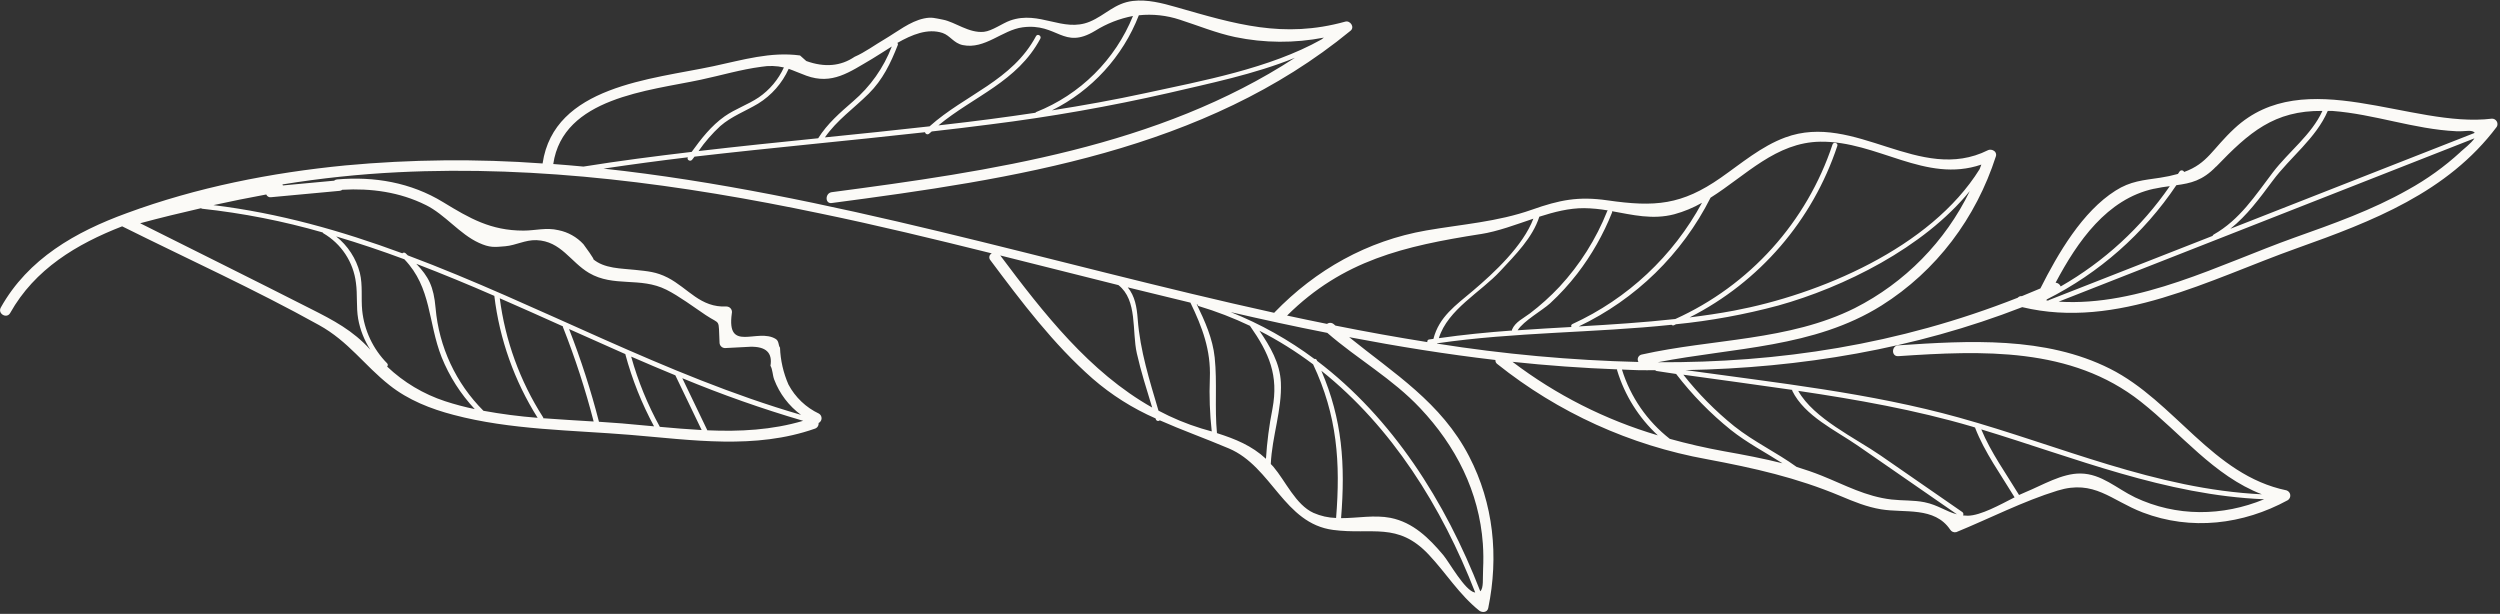 <svg width="843" height="207" viewBox="0 0 843 207" fill="none" xmlns="http://www.w3.org/2000/svg">
<rect x="0" y="0" width="843" height="207" fill="#333333" stroke="none"/>
<g clip-path="url(#clip0_250_1642)">
<path fill-rule="evenodd" clip-rule="evenodd" d="M3.43 105.55C11.74 90.72 25.89 82.27 41.19 76.32C63.27 87.32 86.01 97.63 107.58 109.62C117.58 115.16 122.77 123.13 131.36 129.9C137.66 134.9 145.27 137.9 152.96 139.9C172.13 144.99 192.96 145.02 212.6 146.64C233.44 148.36 254.6 151.64 274.8 144.54C275.19 144.41 275.525 144.151 275.749 143.806C275.972 143.461 276.072 143.049 276.03 142.64C276.321 142.497 276.567 142.279 276.744 142.007C276.921 141.736 277.021 141.422 277.034 141.099C277.048 140.775 276.974 140.454 276.82 140.169C276.666 139.884 276.438 139.646 276.16 139.48C271.755 137.402 268.141 133.953 265.86 129.65C264.142 125.725 263.178 121.512 263.02 117.23C262.39 116.44 262.75 115.02 261.56 114.29C255.43 110.51 244.89 119.11 246.77 105.66C246.836 105.39 246.84 105.11 246.784 104.838C246.727 104.566 246.611 104.311 246.443 104.09C246.276 103.868 246.061 103.687 245.815 103.559C245.569 103.431 245.297 103.36 245.02 103.35C236.12 103.79 232.14 97.24 225.16 93.62C221.24 91.62 218.43 91.47 214.16 91C209.65 90.49 203.68 90.65 199.87 87.26C201.24 88.48 196.8 82.41 196.73 82.34C194.494 79.924 191.556 78.273 188.33 77.62C184.18 76.62 180.53 77.77 176.49 77.76C165.49 77.76 158.36 73.62 149.41 68.16C138.55 61.53 126.17 59.41 113.65 60.51C113.281 60.543 112.932 60.69 112.65 60.93L95.4 62.53C95.359 62.411 95.305 62.297 95.24 62.19C108.133 60.096 121.134 58.724 134.18 58.08C182.01 55.71 229.8 62.17 276.52 71.97C295.88 75.97 315.16 80.65 334.43 85.44C334.225 85.537 334.046 85.68 333.906 85.858C333.766 86.036 333.669 86.244 333.622 86.466C333.576 86.688 333.581 86.917 333.638 87.136C333.695 87.356 333.802 87.559 333.95 87.73C344.47 101.8 355.17 116.01 368.42 127.66C374.782 133.183 381.943 137.711 389.66 141.09L389.75 141.37C389.788 141.502 389.859 141.622 389.957 141.719C390.055 141.816 390.176 141.885 390.309 141.922C390.441 141.958 390.581 141.959 390.715 141.926C390.848 141.892 390.97 141.825 391.07 141.73C398.45 145.01 406.14 147.73 414.41 151.23C428.91 157.41 432.94 176.5 449.53 178.69C462.65 180.42 471.28 175.89 481.77 187.02C487.67 193.29 491.98 200.42 498.77 205.88C499.77 206.67 501.52 206.55 501.83 205.06C505.42 187.64 503.65 169.82 495.39 153.89C486.02 135.75 470.02 125.9 454.93 113.69C471.29 116.81 487.72 119.46 504.26 121.39C504.232 121.644 504.273 121.901 504.376 122.134C504.48 122.368 504.643 122.57 504.85 122.72C525.398 139.135 549.709 150.177 575.59 154.85C591.52 157.85 605.68 161 620.7 167.29C625.19 169.18 629.44 170.93 634.29 171.74C642.23 173.06 652.29 170.74 657.6 178.59C657.808 178.935 658.122 179.204 658.495 179.355C658.868 179.507 659.281 179.533 659.67 179.43C670.9 174.83 682.21 169 693.82 165.43C706.21 161.62 711.82 168.7 722.55 172.81C738.84 179.02 756.33 176.89 771.43 168.67C771.726 168.482 771.963 168.215 772.113 167.898C772.263 167.581 772.32 167.228 772.277 166.88C772.234 166.532 772.093 166.204 771.87 165.933C771.648 165.662 771.353 165.46 771.02 165.35C746.02 160.19 733.36 135.35 711.52 124.35C689.68 113.35 663.88 114.85 640.09 116.45C637.75 116.6 637.73 120.27 640.09 120.1C668.31 118.2 698.4 116.91 721.85 135.42C735.52 146.2 746.46 160.42 762.7 166.68C727.03 164.98 694.57 150.28 660.55 140.8C630.63 132.47 599.17 129.1 568.36 124.8C607.21 124.08 645.64 117.68 681.89 103.57C713.89 111.26 745.11 94.17 774.63 83.66C799.9 74.66 825.29 64.9 841.91 42.76C842.069 42.481 842.152 42.165 842.151 41.844C842.15 41.522 842.065 41.207 841.904 40.929C841.743 40.651 841.512 40.42 841.234 40.258C840.956 40.097 840.641 40.012 840.32 40.01C813.1 43.37 777.18 21.27 753.48 43.29C745.93 50.29 744.48 55.1 736.48 57.99C736.421 57.843 736.323 57.715 736.197 57.62C736.071 57.525 735.921 57.465 735.763 57.449C735.606 57.433 735.447 57.459 735.304 57.526C735.16 57.594 735.038 57.699 734.95 57.83C734.77 58.12 734.58 58.38 734.4 58.65C732.429 59.201 730.425 59.629 728.4 59.93C722.66 60.79 718.4 61.06 713.33 64.3C702.2 71.35 694.02 85.35 688.02 97.26C685.95 98.15 683.87 99.02 681.79 99.85C681.528 99.821 681.263 99.856 681.017 99.951C680.772 100.047 680.553 100.201 680.38 100.4C640.1 116.28 599.65 122.35 559.02 122.15C584.61 117.15 611.64 117.31 634.42 103.04C653.02 91.35 666.32 73.5 673.02 52.69C673.148 52.292 673.114 51.86 672.927 51.486C672.74 51.112 672.415 50.827 672.02 50.69C671.912 50.61 671.784 50.562 671.65 50.55C671.215 50.427 670.751 50.463 670.34 50.65C647.34 62.14 625.5 37.65 601.98 46.35C593.88 49.35 587.22 55.07 580.24 59.94C567.08 69.13 558.07 69.87 542.06 67.56C532.2 66.14 525.87 67.42 516.56 70.71C504.9 74.82 493.04 75.61 480.94 77.71C461.06 81.18 443.7 90.92 429.73 105.38C429.73 105.38 429.73 105.45 429.66 105.48C354.52 88.96 279.02 65.05 203.51 56.86C212.977 55.447 222.457 54.173 231.95 53.04C231.45 53.9 232.81 54.67 233.42 53.82C233.67 53.47 233.94 53.13 234.19 52.82C260.06 49.82 286.02 47.48 311.92 44.58C311.945 44.73 312.009 44.87 312.107 44.986C312.205 45.102 312.333 45.189 312.477 45.239C312.62 45.288 312.774 45.297 312.923 45.266C313.071 45.234 313.209 45.163 313.32 45.06C313.59 44.8 313.89 44.58 314.17 44.33C320.75 43.59 327.34 42.81 333.91 41.95C354.138 39.424 374.226 35.886 394.1 31.35C407.63 28.17 423.1 25.02 436.64 19.49C390.64 49.49 334.23 57.7 280.47 64.8C278.17 65.11 278.14 68.8 280.47 68.46C341.82 60.35 406.09 50.86 455.42 10.35C456.88 9.15 455.3 6.83 453.64 7.29C432.64 13.11 416.53 8.1 396.54 2.38C391.91 1.06 386.88 -0.26 382 0.32C375.88 1.04 372.74 5.11 367.44 7.32C358.39 11.04 350.51 3.43 340.64 6.92C338.01 7.85 334.56 10.43 331.78 10.73C326.73 11.25 322.09 7.42 317.96 6.63C315.2 6.11 314.17 5.68 311.57 6.22C306.82 7.22 302.43 10.79 298.3 13.22C295.09 15.09 291.61 17.67 288.17 19.15C283.503 22.33 278.073 22.807 271.88 20.58L269.77 18.7C259.83 17.38 250.62 20.17 240.52 22.33C219.6 26.79 186.81 28.97 182.96 55.12C160.806 53.505 138.557 53.725 116.44 55.78C91.44 58.22 66.35 63.17 42.75 71.87C25.49 78.16 9.49 87.23 0.27 103.7C-0.89 105.77 2.27 107.61 3.43 105.55ZM337.29 86.14C350.57 89.45 363.85 92.81 377.14 96.14C383.63 101.23 381.65 111.64 383.34 119.14C384.73 125.3 386.67 131.36 388.51 137.42C367.38 125.52 351.81 105.53 337.29 86.14ZM390.64 138.47C387.64 128.3 384.45 118.31 383.64 107.65C383.32 103.41 382.69 99.88 380.28 96.9C387.32 98.647 394.363 100.363 401.41 102.05C405.41 110.34 408.33 118.05 407.96 127.48C407.722 133.488 407.936 139.504 408.6 145.48L405.12 144.48C400.112 142.945 395.263 140.933 390.64 138.47ZM410.36 146.05C409.54 137.52 410.47 129.05 409.6 120.6C408.94 114.19 406.3 108.3 403.53 102.6H403.75C403.766 102.748 403.826 102.888 403.922 103.002C404.019 103.116 404.147 103.199 404.29 103.24C410.181 105.008 415.928 107.224 421.48 109.87C427.97 119.13 431.19 126.52 429.07 137.87C427.965 143.428 427.233 149.054 426.88 154.71C422.08 150.25 416.54 148.02 410.36 146.05ZM442.9 172.94C436.9 170.2 433.5 162.23 429.37 157.37C429.09 157.03 428.8 156.77 428.51 156.46C428.91 147.26 432.32 138.11 431.91 129.01C431.63 122.49 428.29 116.8 424.68 111.53C431.028 114.775 437.084 118.562 442.78 122.85C450.92 140.11 452.04 155.95 450.53 174.66C447.9 174.585 445.308 174.001 442.9 172.94ZM486.68 187.18C481.85 181.45 476.54 176.18 468.93 174.63C463.42 173.55 457.78 174.73 452.21 174.72C453.68 156.6 452.63 141.45 445.56 125.02C469.26 143.93 486.17 170.81 497.44 199.79C497.394 199.785 497.347 199.785 497.3 199.79C493.96 199.18 488.67 189.55 486.68 187.18ZM478.9 137.65C490.88 150.35 498.76 165.75 500.02 183.35C500.212 186.186 500.238 189.031 500.1 191.87C499.94 195.18 500.33 198.28 499.15 199.38C487.35 169.02 469.48 140.93 444.15 121.71L444.01 121.41C443.948 121.261 443.832 121.141 443.686 121.073C443.54 121.004 443.374 120.993 443.22 121.04C434.548 114.571 425.068 109.263 415.02 105.25C425.85 107.75 436.69 110.12 447.57 112.25C457.8 121.14 469.52 127.66 478.9 137.65ZM510.02 122.01C521.72 123.257 533.48 124.103 545.3 124.55C545.3 124.66 545.22 124.76 545.3 124.89C547.843 133.284 552.579 140.847 559.02 146.8C541.32 141.573 524.717 133.173 510.02 122.01ZM563.09 148.01C555.437 142.044 549.794 133.878 546.92 124.61C548.81 124.67 550.69 124.79 552.58 124.83C554.47 124.87 556.3 124.83 558.16 124.83C558.205 124.902 558.265 124.963 558.336 125.01C558.406 125.056 558.486 125.087 558.57 125.1C560.77 125.43 562.98 125.74 565.19 126.1C570.561 133.098 576.748 139.429 583.62 144.96C589.07 149.3 595.23 152.5 601.05 156.22C594.55 154.59 588.02 153.35 581.32 152.16C575.08 151.027 568.98 149.63 563.02 147.97L563.09 148.01ZM648.94 169.35C645.28 168.61 641.5 168.86 637.81 168.43C629.17 167.43 622.24 163.6 614.36 160.43C611.54 159.29 608.69 158.33 605.8 157.43C599.03 152.54 591.42 148.98 584.8 143.73C578.436 138.603 572.673 132.773 567.62 126.35C579.81 128.06 592.09 129.68 604.34 131.47C604.34 131.56 604.34 131.65 604.34 131.76C608.54 140.31 618.9 145.06 626.44 150.27L659.88 173.42C656.22 172.52 653.57 170.3 648.94 169.35ZM719.85 167.67C713.76 164.75 708.65 159.74 701.55 159.67C695.32 159.58 688.68 163.62 683.09 165.91C682.4 166.19 681.63 166.55 680.82 166.91C676.51 159.79 671.26 152.48 668.09 144.79C699.61 154.35 730.2 166.99 763.47 168.35C749.47 174.13 733.92 174.35 719.85 167.68V167.67ZM665.02 143.85L666.02 144.17C666.02 144.17 666.02 144.24 666.02 144.28C669.19 152.5 674.74 160.12 679.32 167.7C674.32 170.25 667.93 173.82 663.58 173.9C663.032 173.902 662.484 173.872 661.94 173.81C662.052 173.622 662.089 173.399 662.043 173.186C661.996 172.972 661.87 172.784 661.69 172.66L634.17 153.61C625.62 147.69 611.6 141.16 606.36 131.8C626.17 134.73 645.89 138.22 665.02 143.85ZM829.67 51.26C824.296 56.195 818.35 60.468 811.96 63.99C799.9 70.82 786.72 75.49 773.7 80.12C748.51 89.12 721.47 103.43 694.18 101.72L834.38 46.65C833.35 48.3 830.49 50.45 829.63 51.26H829.67ZM828.24 44.26C831.24 44.41 833.69 43.59 834.47 44.81L752.07 77.15C757.71 72.66 761.95 66.85 766.34 60.96C772.29 52.96 780.95 46.65 784.92 37.41C785.46 37.41 785.92 37.41 786.49 37.41C800.58 38.47 814.02 43.57 828.2 44.25L828.24 44.26ZM747.31 56.17C758.38 44.67 766.85 37.22 783.12 37.4C779.45 45.46 771.74 51.14 766.43 58.1C760.43 65.98 755.27 74.1 746.43 79.1C746.261 79.2 746.136 79.361 746.08 79.55C727.647 86.75 709.233 93.97 690.84 101.21C690.75 101.21 690.74 101.32 690.68 101.36L690.02 101.29C690.083 101.18 690.139 101.066 690.19 100.95C707.819 92.092 722.862 78.83 733.86 62.45C738.67 61.79 742.68 60.94 747.27 56.16L747.31 56.17ZM726.31 63.66C728.24 63.23 730 62.98 731.66 62.77C722.082 76.658 709.506 88.216 694.86 96.59C694.724 96.239 694.491 95.933 694.188 95.708C693.886 95.484 693.526 95.349 693.15 95.32C700.53 81.41 710.47 67.11 726.27 63.65L726.31 63.66ZM625.45 103.89C603.18 115 577.45 114.19 553.55 119.56C553.29 119.617 553.048 119.735 552.842 119.904C552.637 120.074 552.476 120.29 552.371 120.534C552.266 120.779 552.222 121.045 552.241 121.31C552.26 121.576 552.342 121.833 552.48 122.06C529.721 121.499 507.025 119.428 484.54 115.86C484.54 115.86 484.6 115.81 484.62 115.76C510.7 111.96 537.42 112.26 563.62 109.52C563.737 109.624 563.88 109.692 564.035 109.717C564.189 109.742 564.347 109.722 564.49 109.66C564.71 109.56 564.9 109.44 565.12 109.34C576.787 108.182 588.339 106.068 599.66 103.02C621.54 96.92 648.6 83.63 664.22 64.42C655.953 81.457 642.336 95.319 625.45 103.89ZM613.79 47.78C633.1 47.51 649.22 61.96 668.11 55.5C667.92 56.01 667.73 56.5 667.53 57.03C650.95 83.7 613.37 99.34 584.68 104.75C579.68 105.69 574.73 106.41 569.74 107.03C593.327 95.08 611.232 74.289 619.55 49.19C619.9 48.19 618.27 47.71 617.92 48.74C613.625 61.673 606.699 73.577 597.578 83.702C588.456 93.827 577.337 101.954 564.92 107.57C554.11 108.75 543.24 109.46 532.35 110.07C551.572 100.931 567.209 85.66 576.8 66.66C588.71 59.17 598.86 47.99 613.79 47.78ZM564.56 72.25C567.827 71.357 570.968 70.057 573.91 68.38C564.166 86.377 548.84 100.723 530.24 109.26C530.145 109.295 530.059 109.351 529.989 109.423C529.918 109.496 529.864 109.583 529.832 109.679C529.799 109.775 529.788 109.877 529.8 109.977C529.812 110.078 529.846 110.174 529.9 110.26C523.853 110.587 517.803 110.957 511.75 111.37C513.75 108.19 520.11 104.64 522.69 102.29C526.016 99.217 529.08 95.872 531.85 92.29C536.7 85.983 540.651 79.034 543.59 71.64C543.636 71.504 543.636 71.356 543.59 71.22C550.51 72.45 557.23 74.16 564.56 72.25ZM542.17 70.96C542.1 71.04 542 71.07 541.96 71.19C538.206 80.61 532.749 89.258 525.86 96.7C522.782 99.972 519.437 102.982 515.86 105.7C513.66 107.36 510.97 108.54 509.86 111.13C509.81 111.24 509.86 111.35 509.86 111.45C501.6 112.05 493.37 112.86 485.18 114.03C488.18 104.32 499.32 98.54 505.96 91.33C510.96 85.94 516.78 80.2 519.06 73.07C524.06 71.47 529.06 70.17 534.17 70.19C536.853 70.235 539.528 70.493 542.17 70.96ZM499.17 78.96C505.17 78.02 511.08 75.74 517.05 73.74C513.59 82.88 503.84 91.98 496.64 98.07C490.87 102.95 485.25 106.82 483.35 114.27C482.86 114.35 482.35 114.39 481.88 114.47C481.779 114.481 481.682 114.515 481.596 114.568C481.51 114.622 481.437 114.694 481.383 114.779C481.328 114.864 481.293 114.961 481.281 115.061C481.268 115.162 481.278 115.264 481.31 115.36C470.97 113.72 460.637 111.863 450.31 109.79L449.76 109.33C449.449 109.052 449.051 108.889 448.635 108.869C448.218 108.849 447.807 108.973 447.47 109.22C442.98 108.31 438.47 107.38 434 106.41C452.83 87.73 473.5 82.98 499.14 78.95L499.17 78.96ZM397.86 6.65C404.07 8.65 410.05 11.13 416.46 12.49C426.332 14.542 436.513 14.607 446.41 12.68C446.12 12.89 445.84 13.13 445.54 13.34C428.14 23.08 405.35 27.26 386.25 31.4C375.79 33.67 365.25 35.56 354.7 37.22C368.128 30.556 378.583 19.119 384.02 5.15C388.688 4.662 393.405 5.174 397.86 6.65ZM317.86 11.13C320.36 11.97 321.62 14.6 324.68 15.21C332.15 16.72 337.9 10.13 344.84 9.21C356.69 7.68 358.43 16.94 369.27 10.39C373.179 7.945 377.51 6.249 382.04 5.39C379.068 12.709 374.646 19.35 369.04 24.915C363.434 30.479 356.76 34.852 349.42 37.77C349.29 37.77 349.24 37.93 349.16 38.02C339.027 39.54 328.873 40.873 318.7 42.02L316.43 42.28C328.37 32.4 343.01 27.61 350.8 13.04C351.31 12.09 349.86 11.23 349.34 12.19C341.34 27.19 325.48 31.85 313.46 42.6C301.7 43.93 289.93 45.14 278.16 46.33C282.16 40.54 287.94 36.54 292.93 31.58C297.65 26.9 300.33 21.32 302.73 15.19C302.781 15.069 302.794 14.937 302.769 14.809C302.744 14.681 302.682 14.563 302.59 14.47C307.51 11.67 312.84 9.45 317.88 11.13H317.86ZM271.86 25.51C280.57 28.69 286.35 24.37 294.06 19.86C296.06 18.67 298.34 17.15 300.72 15.68C297.972 22.844 293.476 29.207 287.64 34.19C283.26 38 278.99 41.68 275.89 46.62C262.44 47.98 248.99 49.37 235.55 50.94C237.676 47.869 240.135 45.042 242.88 42.51C246.71 39.18 251.36 37.51 255.64 34.94C260.168 32.147 263.756 28.061 265.94 23.21C267.69 23.81 269.44 24.62 271.87 25.51H271.86ZM236.4 26.86C243.1 25.43 249.93 23.4 256.72 22.52C259.247 22.094 261.832 22.169 264.33 22.74C262.467 26.825 259.524 30.323 255.82 32.86C252.18 35.3 247.96 36.7 244.36 39.22C239.84 42.4 236.45 46.77 233.23 51.22C221.04 52.66 208.87 54.22 196.74 56.17C193.35 55.85 189.95 55.56 186.56 55.31C189.84 32.89 218.77 30.63 236.41 26.86H236.4ZM104.62 104.05C85.53 94.35 66.38 84.86 47.26 75.28C54.07 73.44 60.92 71.78 67.78 70.21C67.873 70.29 67.982 70.348 68.1 70.38C81.875 71.872 95.495 74.548 108.81 78.38C108.88 78.47 108.89 78.58 109.01 78.65C112.01 80.394 114.566 82.81 116.476 85.707C118.386 88.605 119.599 91.905 120.02 95.35C120.59 99.35 120.08 103.48 120.77 107.51C121.436 111.226 122.836 114.772 124.89 117.94C119.02 111.44 112.46 108 104.62 104.05ZM150.08 135.29C142.781 132.894 136.106 128.905 130.54 123.61C130.685 123.464 130.767 123.266 130.767 123.06C130.767 122.854 130.685 122.656 130.54 122.51C125.784 117.697 122.816 111.402 122.13 104.67C121.72 100.45 122.36 96.21 121.35 92.04C120.095 87.172 117.286 82.847 113.35 79.72C121.103 82.033 128.77 84.603 136.35 87.43C145.57 97.05 144.27 108.64 148.91 120.43C151.523 126.91 155.314 132.85 160.09 137.95C156.707 137.248 153.365 136.36 150.08 135.29ZM183.08 140.63C175.336 128.516 170.364 114.84 168.52 100.58C175.633 103.693 182.73 106.847 189.81 110.04C189.81 110.12 189.81 110.18 189.81 110.26C193.923 120.658 197.387 131.302 200.18 142.13C194.56 141.78 188.86 141.46 183.18 141.03C183.204 140.894 183.183 140.753 183.12 140.63H183.08ZM166.69 99.79C168.454 114.402 173.44 128.44 181.29 140.89C175.163 140.414 169.065 139.623 163.02 138.52C153.728 129.239 148.012 116.974 146.88 103.89C146.24 96.53 144.5 93.3 140.38 88.96C149.22 92.36 158.003 95.97 166.73 99.79H166.69ZM209.97 142.79C207.303 142.57 204.637 142.38 201.97 142.22C199.244 131.602 195.875 121.159 191.88 110.95C198.207 113.803 204.54 116.623 210.88 119.41C210.88 119.41 210.88 119.47 210.88 119.52C213.152 127.946 216.393 136.081 220.54 143.76C217.02 143.42 213.5 143.09 210.02 142.8L209.97 142.79ZM227.73 126.57C230.69 132.717 233.647 138.863 236.6 145.01C231.9 144.75 227.19 144.37 222.5 143.93C218.37 136.438 215.125 128.491 212.83 120.25C217.81 122.417 222.79 124.527 227.77 126.58L227.73 126.57ZM238.51 145.09C235.697 139.243 232.883 133.39 230.07 127.53C243.385 133.05 256.988 137.847 270.82 141.9C260.31 145.02 249.46 145.58 238.55 145.1L238.51 145.09ZM143.51 69.09C150.14 72.37 154.94 78.91 161.51 81.9C165.14 83.55 166.68 83.36 170.34 83.04C174 82.72 177.11 80.85 180.88 80.98C189.21 81.3 192.34 88.35 198.64 92.05C206.99 96.94 215.88 93.28 224.7 97.69C229.03 99.86 233.9 103.52 237.93 106.22C243.15 109.72 242.2 107.03 242.63 115.54C242.638 116.023 242.833 116.484 243.175 116.825C243.516 117.167 243.977 117.362 244.46 117.37L252.97 116.93C258.257 116.797 260.533 118.93 259.8 123.33C260.54 124.59 260.5 126.49 261.05 127.96C262.849 132.729 265.992 136.873 270.1 139.89C224.33 126.62 182.02 102.81 137.51 86.12L136.78 85.41C136.63 85.26 136.427 85.176 136.215 85.176C136.003 85.176 135.8 85.26 135.65 85.41C115.11 77.82 94.06 71.86 71.97 69.17C77.88 67.86 83.83 66.69 89.78 65.58C89.903 65.892 90.128 66.153 90.419 66.32C90.71 66.487 91.049 66.55 91.38 66.5L114.54 64.35C114.868 64.316 115.179 64.191 115.44 63.99C125.13 63.44 134.74 64.74 143.57 69.13L143.51 69.09Z" fill="#FBFAF7"/>
</g>
<defs>
<clipPath id="clip0_250_1642">
<rect width="842.16" height="206.19" fill="white" transform="matrix(1 0 0 -1 0.02 206.35)"/>
</clipPath>
</defs>
</svg>
